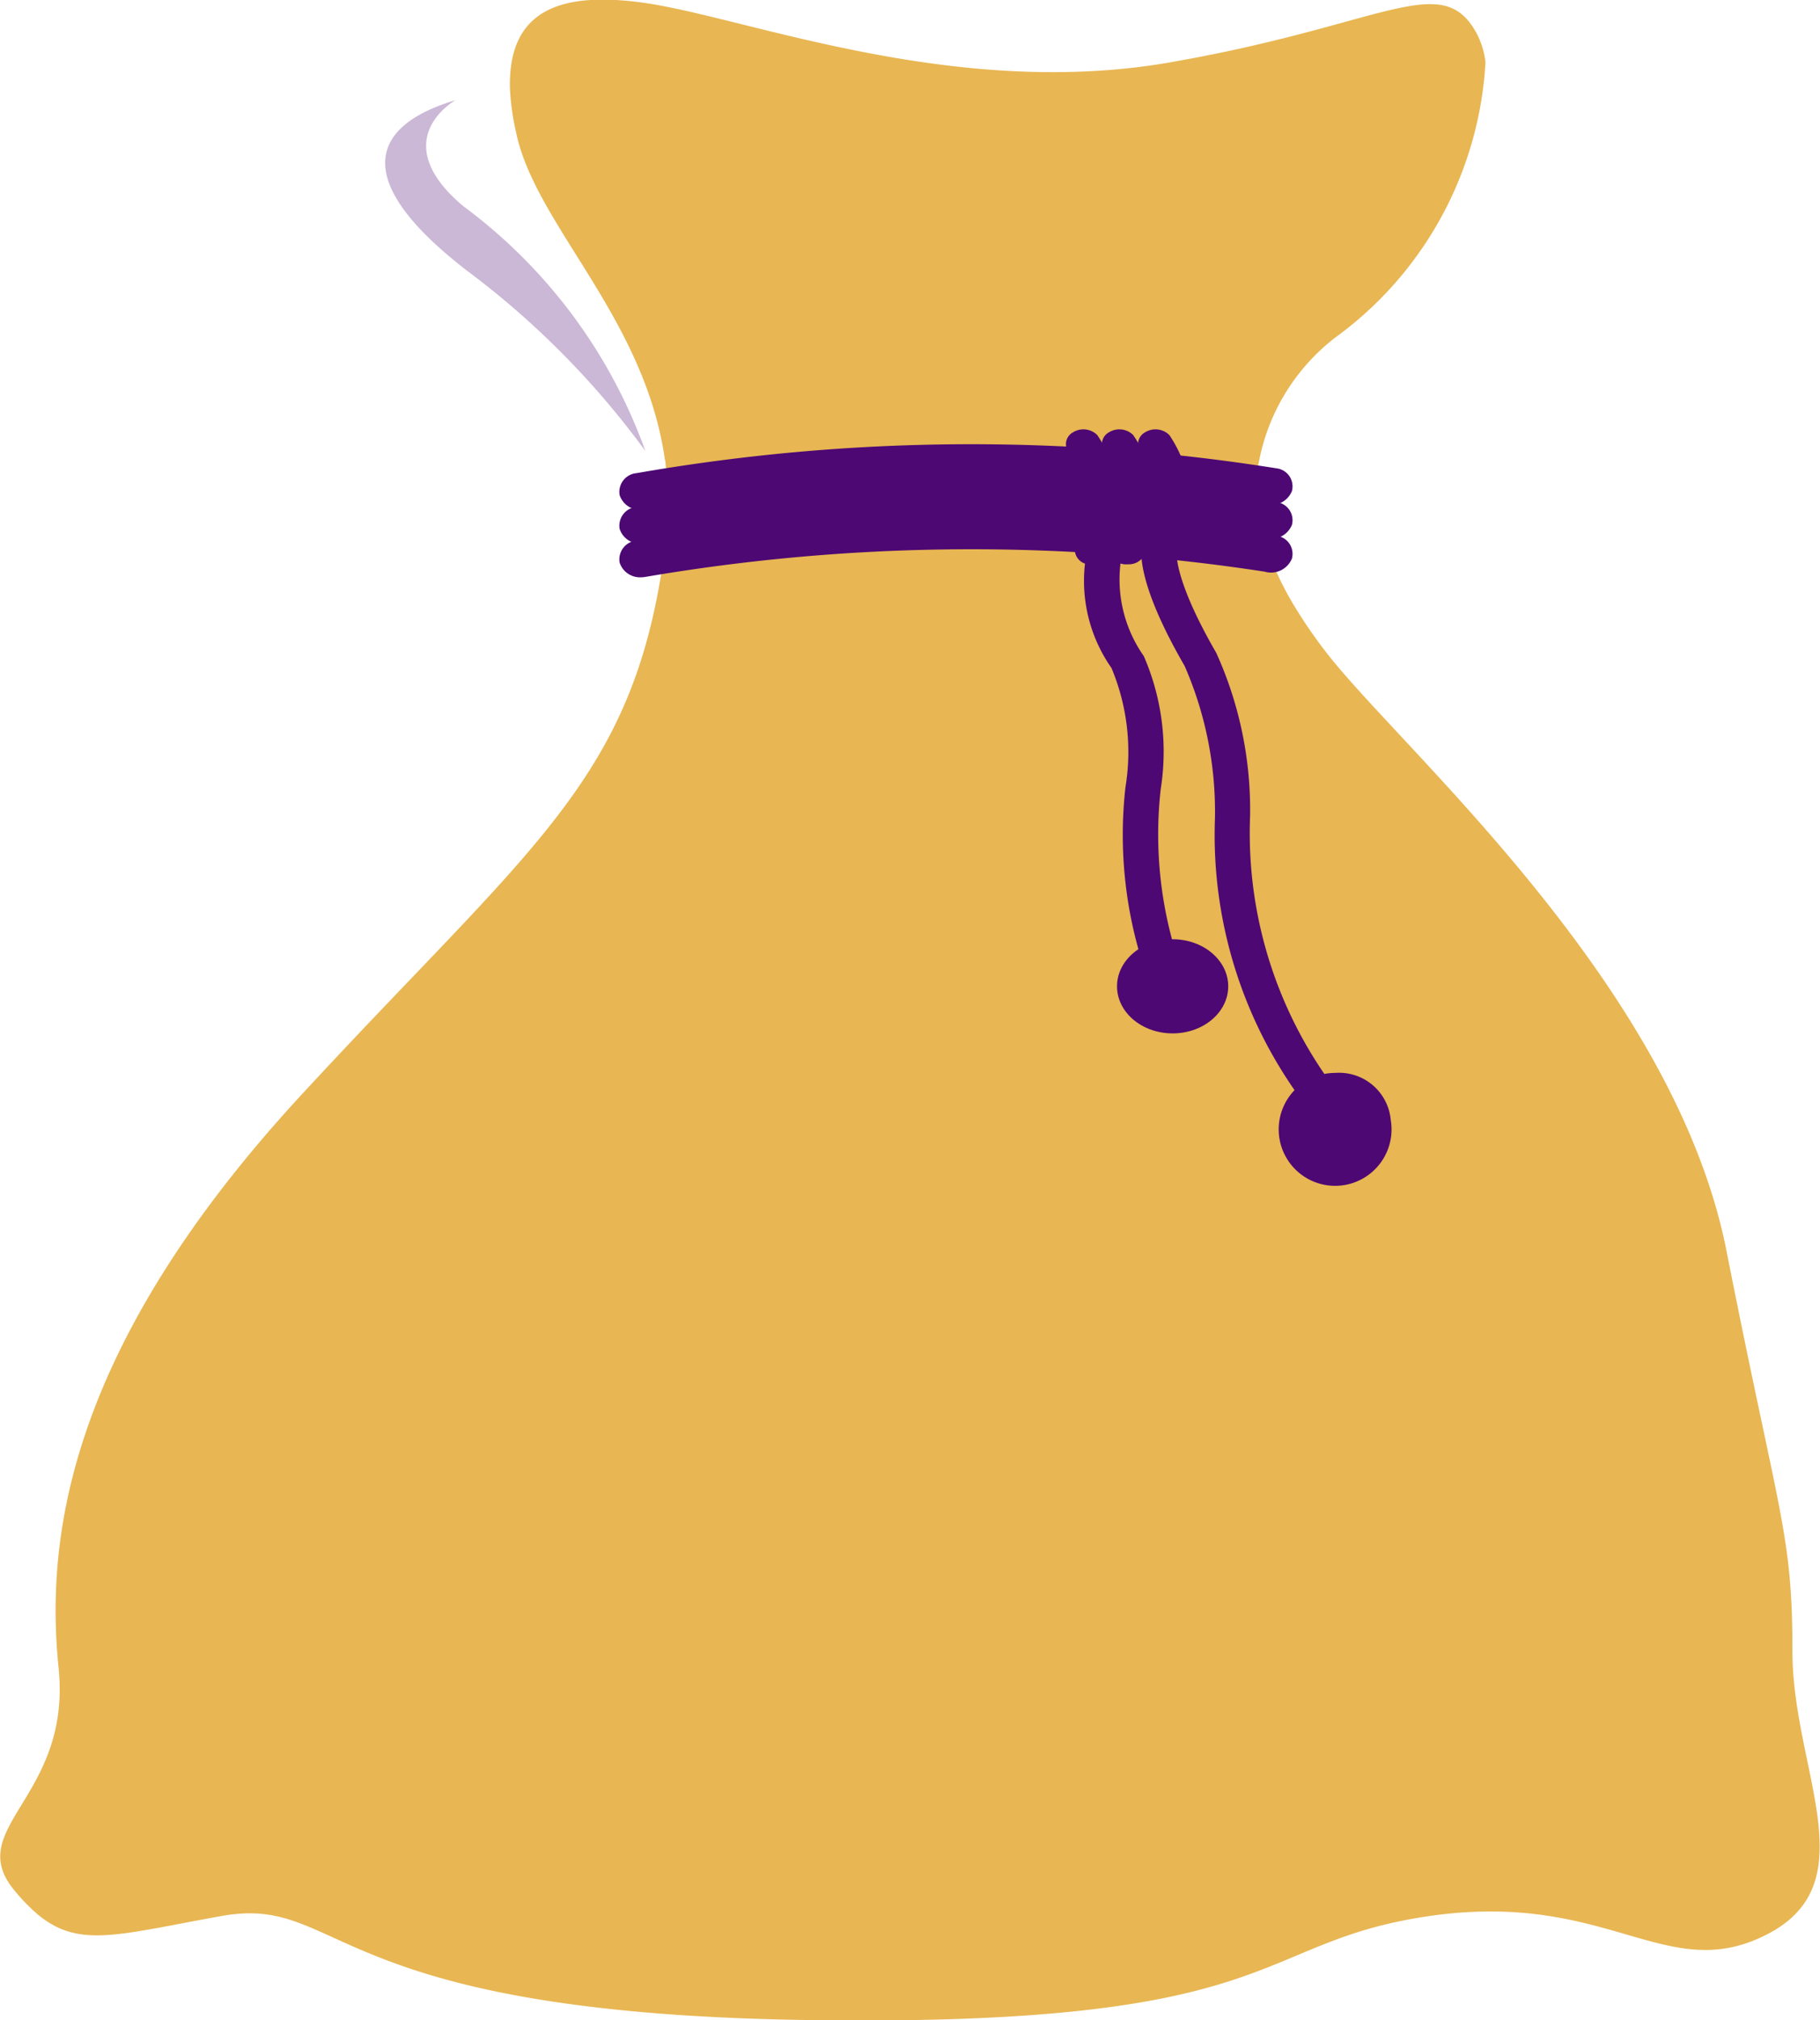 <svg xmlns="http://www.w3.org/2000/svg" width="20" height="22.186" viewBox="0 0 20 22.186">
  <g id="How_to_Earn_Coins" data-name="How to Earn Coins" transform="translate(-43 -615.814)">
    <path id="Path_140983" data-name="Path 140983" d="M156.215,179.27c-1.111.571-1.739-.489-3.717-.2s-1.545,1.223-6.854,1.141-5.069-1.386-6.42-1.141c-1,.18-1.443.317-1.841.1a1.112,1.112,0,0,1-.178-.123l0,0a2.122,2.122,0,0,1-.248-.256c-.579-.693.628-1.02.483-2.446s.1-3.507,2.655-6.28c2.408-2.61,3.534-3.378,3.938-5.569.025-.136.048-.277.068-.425a3.715,3.715,0,0,0,.031-.4c0-.1,0-.2,0-.293q0-.094-.015-.185a.446.446,0,0,0-.006-.053q0-.035-.009-.069c-.225-1.571-1.437-2.585-1.638-3.606A2.672,2.672,0,0,1,142.4,159c-.022-.855.541-1.079,1.5-.938.06.009.124.02.19.033,1.166.223,3.315,1.005,5.553.619l.077-.014c2.3-.407,2.92-1,3.3-.312a.923.923,0,0,1,.1.321,4.014,4.014,0,0,1-1.648,3.023,2.253,2.253,0,0,0-.859,1.47,2.113,2.113,0,0,0,.167,1.007,3.4,3.4,0,0,0,.214.431,5.231,5.231,0,0,0,.381.558c.821,1.06,3.813,3.629,4.393,6.565s.725,3.1.725,4.4S157.325,178.7,156.215,179.27Z" transform="translate(-93.796 457.787)" fill="#e8b652"/>
    <path id="Path_140987" data-name="Path 140987" d="M204.227,215.543a.236.236,0,0,1-.236-.162.207.207,0,0,1,.187-.241,21.424,21.424,0,0,1,7.03-.053.2.2,0,0,1,.171.25.249.249,0,0,1-.3.144,21.27,21.27,0,0,0-6.807.058A.287.287,0,0,1,204.227,215.543Z" transform="translate(-154.182 405.87)" fill="#4d0874"/>
    <path id="Path_140988" data-name="Path 140988" d="M204.227,219.88a.235.235,0,0,1-.236-.162.207.207,0,0,1,.187-.241,21.424,21.424,0,0,1,7.03-.053.2.2,0,0,1,.171.25.248.248,0,0,1-.3.144,21.271,21.271,0,0,0-6.807.058A.287.287,0,0,1,204.227,219.88Z" transform="translate(-154.182 401.904)" fill="#4d0874"/>
    <path id="Path_140989" data-name="Path 140989" d="M204.227,224.216a.235.235,0,0,1-.236-.162.207.207,0,0,1,.187-.241,21.422,21.422,0,0,1,7.03-.053.2.2,0,0,1,.171.25.248.248,0,0,1-.3.144,21.269,21.269,0,0,0-6.807.058A.287.287,0,0,1,204.227,224.216Z" transform="translate(-154.182 397.938)" fill="#4d0874"/>
    <path id="Path_140990" data-name="Path 140990" d="M252.758,214.616a.223.223,0,0,1-.045,0,.164.164,0,0,1-.143-.2,1.147,1.147,0,0,0-.065-1.022.148.148,0,0,1,.041-.227.216.216,0,0,1,.267.03,1.37,1.37,0,0,1,.132,1.295A.19.19,0,0,1,252.758,214.616Z" transform="translate(-197.755 407.395)" fill="#4d0874"/>
    <path id="Path_140991" data-name="Path 140991" d="M260.581,214.616a.223.223,0,0,1-.045,0,.164.164,0,0,1-.143-.2,1.146,1.146,0,0,0-.065-1.022.148.148,0,0,1,.041-.227.216.216,0,0,1,.267.03,1.37,1.37,0,0,1,.132,1.295A.19.19,0,0,1,260.581,214.616Z" transform="translate(-204.786 407.395)" fill="#4d0874"/>
    <path id="Path_140992" data-name="Path 140992" d="M255.365,229.724a.192.192,0,0,1-.184-.115,4.672,4.672,0,0,1-.234-2.074,2.387,2.387,0,0,0-.154-1.307,1.665,1.665,0,0,1-.192-1.551.21.21,0,0,1,.258-.075.153.153,0,0,1,.089.217,1.463,1.463,0,0,0,.2,1.278,2.63,2.63,0,0,1,.187,1.455,4.437,4.437,0,0,0,.217,1.961.16.16,0,0,1-.128.2A.225.225,0,0,1,255.365,229.724Z" transform="translate(-199.579 396.922)" fill="#4d0874"/>
    <path id="Path_140993" data-name="Path 140993" d="M262.668,231.192a.207.207,0,0,1-.154-.065,4.91,4.91,0,0,1-1.07-3.243,3.994,3.994,0,0,0-.333-1.677c-.666-1.152-.477-1.486-.365-1.576a.219.219,0,0,1,.273.006.145.145,0,0,1,.014.211c-.013.031-.1.306.426,1.216a4.172,4.172,0,0,1,.371,1.8,4.673,4.673,0,0,0,.993,3.064.147.147,0,0,1-.038.228A.216.216,0,0,1,262.668,231.192Zm-1.656-6.325h0Zm0,0h0Z" transform="translate(-205.093 396.921)" fill="#4d0874"/>
    <path id="Path_140994" data-name="Path 140994" d="M276.874,296.291a.62.62,0,1,1-.611-.517A.57.57,0,0,1,276.874,296.291Z" transform="translate(-218.591 331.823)" fill="#4d0874"/>
    <ellipse id="Ellipse_6012" data-name="Ellipse 6012" cx="0.611" cy="0.517" rx="0.611" ry="0.517" transform="translate(55.275 626.129)" fill="#4d0874"/>
    <path id="Path_140995" data-name="Path 140995" d="M256.669,214.616a.224.224,0,0,1-.045,0,.164.164,0,0,1-.143-.2,1.146,1.146,0,0,0-.065-1.022.148.148,0,0,1,.041-.227.216.216,0,0,1,.267.03,1.37,1.37,0,0,1,.132,1.295A.19.19,0,0,1,256.669,214.616Z" transform="translate(-201.271 407.395)" fill="#4d0874"/>
    <path id="Path_140996" data-name="Path 140996" d="M181.4,174.743a9.339,9.339,0,0,0-1.957-1.978c-1.357-1.045-1-1.616-.13-1.875,0,0-.778.435.083,1.162A5.769,5.769,0,0,1,181.4,174.743Z" transform="translate(-131.308 446.024)" fill="#4d0874" opacity="0.29"/>
  </g>
</svg>

